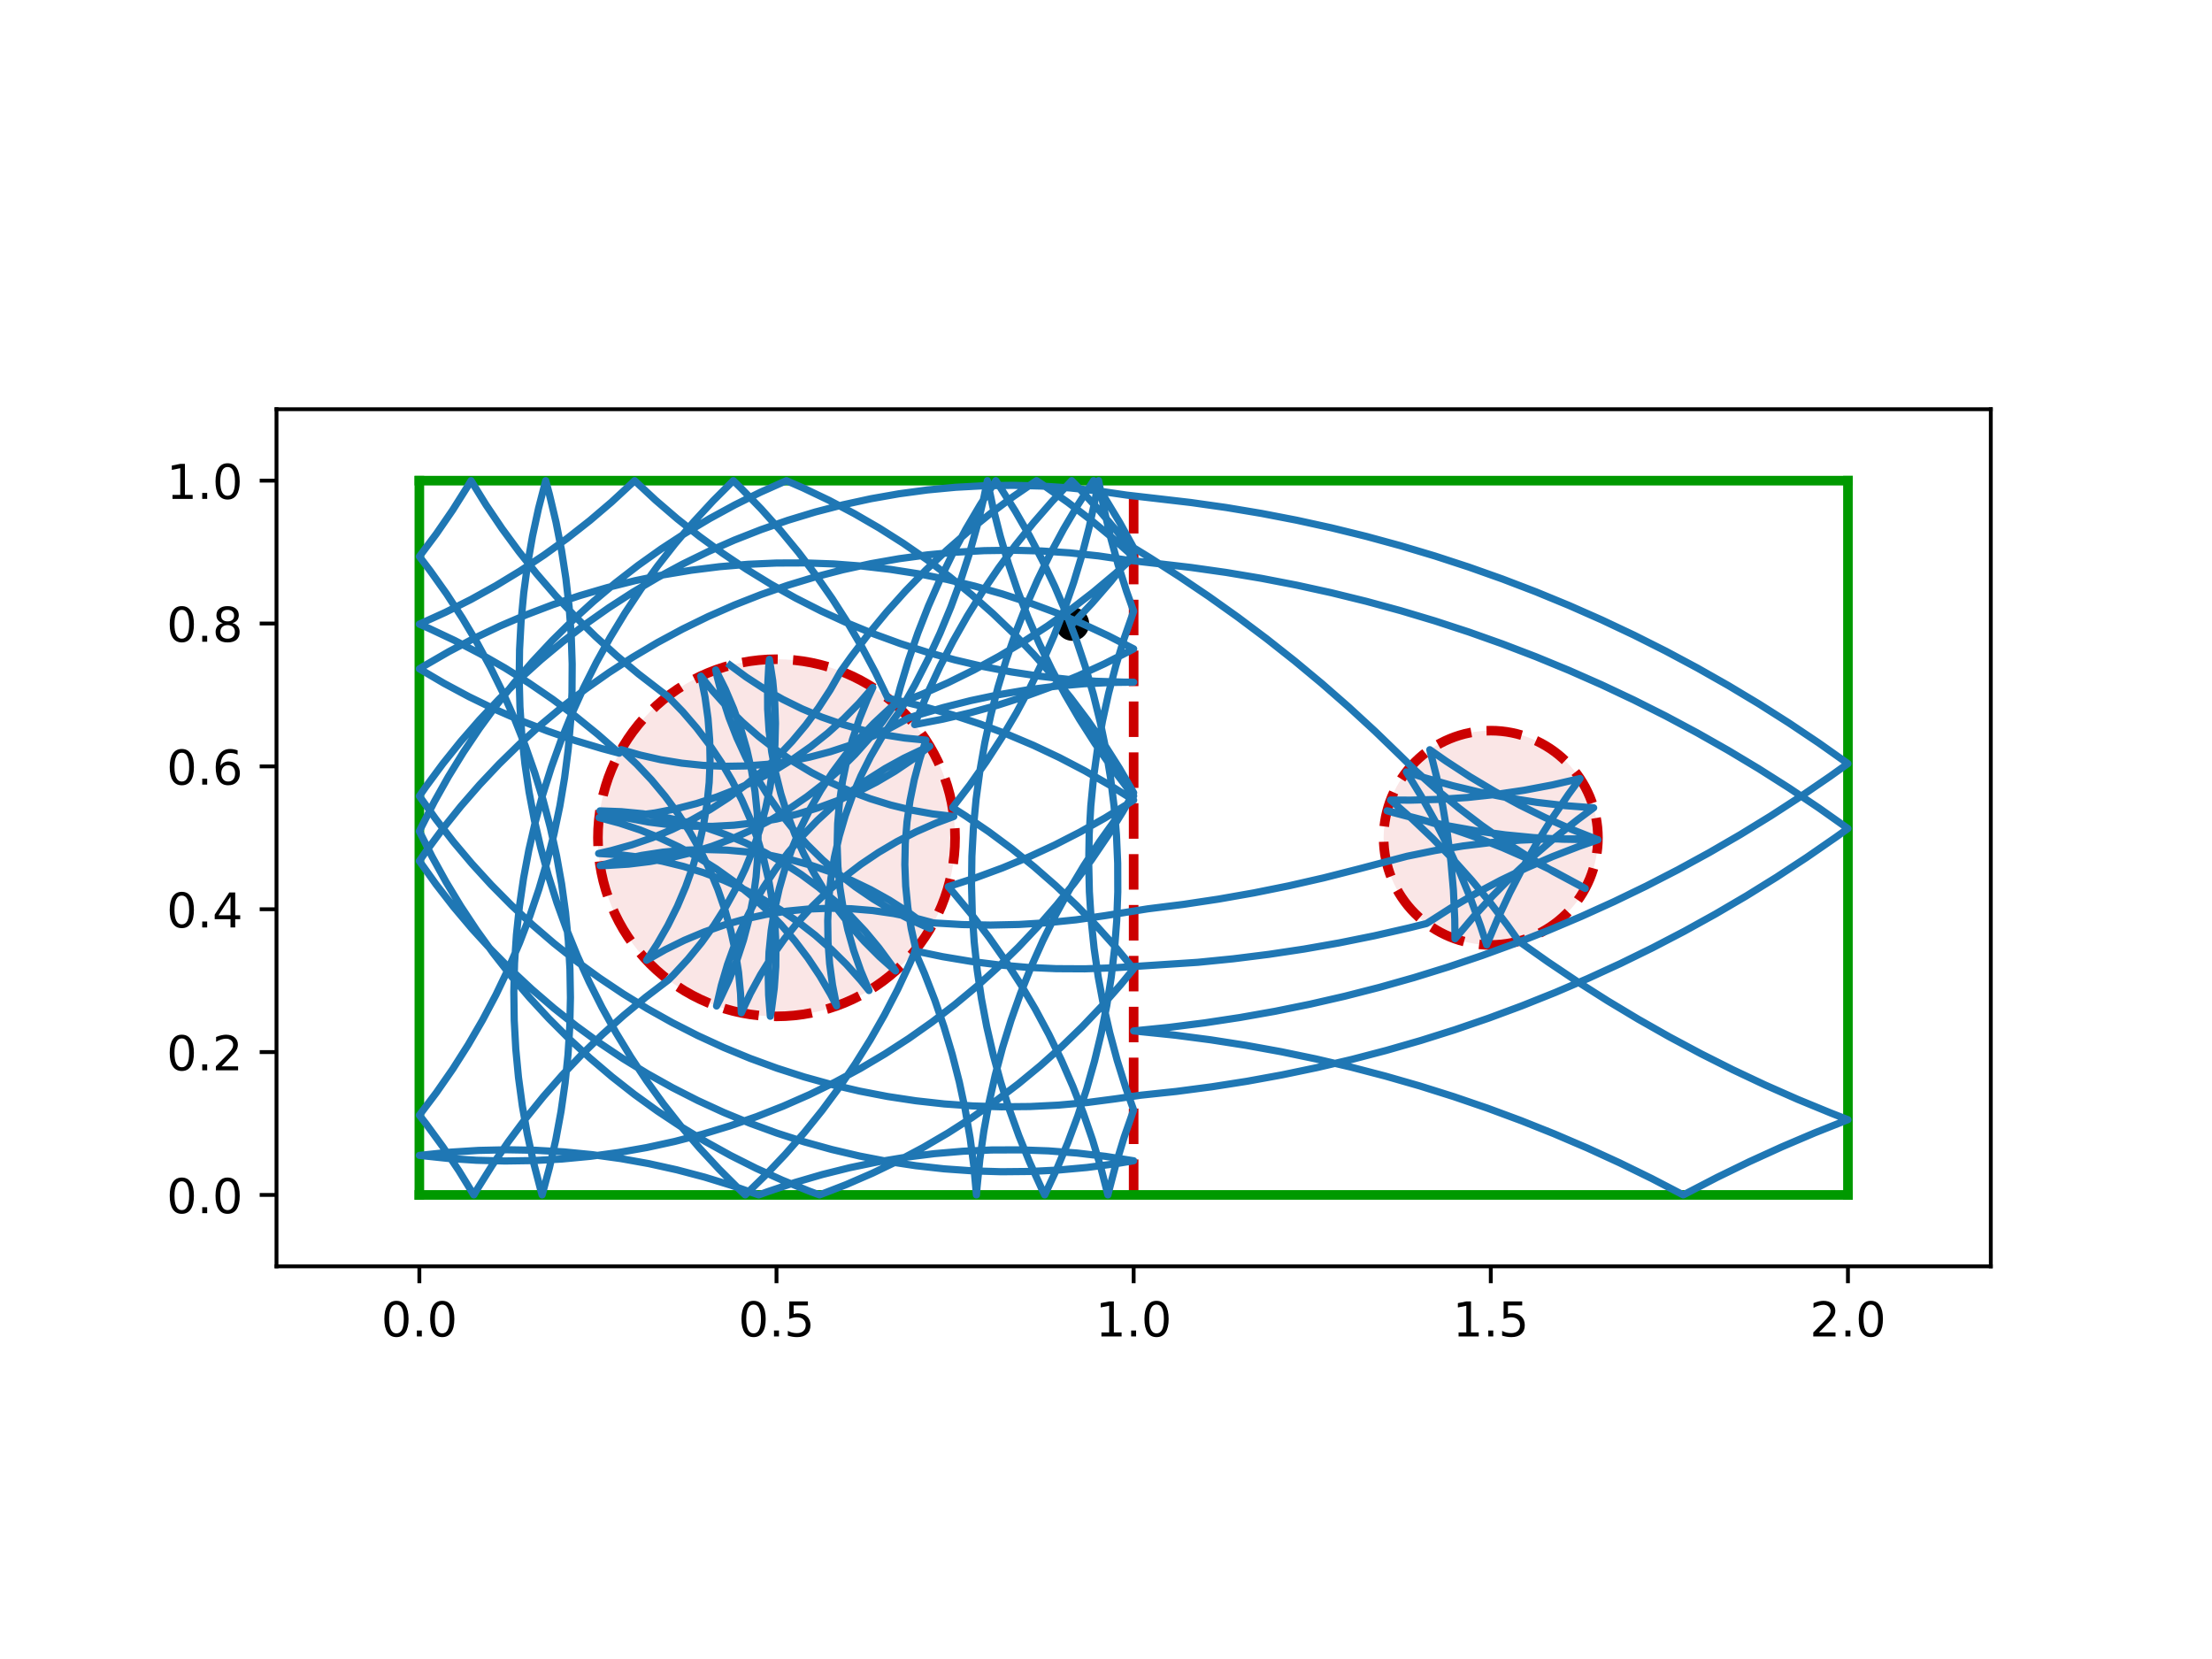 <?xml version="1.0" encoding="utf-8" standalone="no"?>
<!DOCTYPE svg PUBLIC "-//W3C//DTD SVG 1.1//EN"
  "http://www.w3.org/Graphics/SVG/1.1/DTD/svg11.dtd">
<!-- Created with matplotlib (http://matplotlib.org/) -->
<svg height="345.6pt" version="1.1" viewBox="0 0 460.8 345.6" width="460.8pt" xmlns="http://www.w3.org/2000/svg" xmlns:xlink="http://www.w3.org/1999/xlink">
 <defs>
  <style type="text/css">
*{stroke-linecap:butt;stroke-linejoin:round;}
  </style>
 </defs>
 <g id="figure_1">
  <g id="patch_1">
   <path d="M 0 345.6 
L 460.8 345.6 
L 460.8 0 
L 0 0 
z
" style="fill:#ffffff;"/>
  </g>
  <g id="axes_1">
   <g id="patch_2">
    <path d="M 57.6 263.808 
L 414.72 263.808 
L 414.72 85.248 
L 57.6 85.248 
z
" style="fill:#ffffff;"/>
   </g>
   <g id="PathCollection_1">
    <defs>
     <path d="M 0 3 
C 0.796 3 1.559 2.684 2.121 2.121 
C 2.684 1.559 3 0.796 3 0 
C 3 -0.796 2.684 -1.559 2.121 -2.121 
C 1.559 -2.684 0.796 -3 0 -3 
C -0.796 -3 -1.559 -2.684 -2.121 -2.121 
C -2.684 -1.559 -3 -0.796 -3 0 
C -3 0.796 -2.684 1.559 -2.121 2.121 
C -1.559 2.684 -0.796 3 0 3 
z
" id="mfe5fdbb716" style="stroke:#000000;"/>
    </defs>
    <g clip-path="url(#p30dbaa0c83)">
     <use style="stroke:#000000;" x="223.404" xlink:href="#mfe5fdbb716" y="129.995"/>
    </g>
   </g>
   <g id="patch_3">
    <path clip-path="url(#p30dbaa0c83)" d="M 161.76 211.728 
C 171.626 211.728 181.088 207.808 188.064 200.832 
C 195.04 193.856 198.96 184.394 198.96 174.528 
C 198.96 164.662 195.04 155.2 188.064 148.224 
C 181.088 141.248 171.626 137.328 161.76 137.328 
C 151.894 137.328 142.432 141.248 135.456 148.224 
C 128.48 155.2 124.56 164.662 124.56 174.528 
C 124.56 184.394 128.48 193.856 135.456 200.832 
C 142.432 207.808 151.894 211.728 161.76 211.728 
z
" style="fill:#cc0000;fill-opacity:0.1;stroke:#cc0000;stroke-dasharray:7.4,3.2;stroke-dashoffset:0;stroke-linejoin:miter;stroke-width:2;"/>
   </g>
   <g id="patch_4">
    <path clip-path="url(#p30dbaa0c83)" d="M 310.56 196.848 
C 316.479 196.848 322.157 194.496 326.343 190.311 
C 330.528 186.125 332.88 180.447 332.88 174.528 
C 332.88 168.609 330.528 162.931 326.343 158.745 
C 322.157 154.56 316.479 152.208 310.56 152.208 
C 304.641 152.208 298.963 154.56 294.777 158.745 
C 290.592 162.931 288.24 168.609 288.24 174.528 
C 288.24 180.447 290.592 186.125 294.777 190.311 
C 298.963 194.496 304.641 196.848 310.56 196.848 
z
" style="fill:#cc0000;fill-opacity:0.1;stroke:#cc0000;stroke-dasharray:7.4,3.2;stroke-dashoffset:0;stroke-linejoin:miter;stroke-width:2;"/>
   </g>
   <g id="matplotlib.axis_1">
    <g id="xtick_1">
     <g id="line2d_1">
      <defs>
       <path d="M 0 0 
L 0 3.5 
" id="mb13faed1bb" style="stroke:#000000;stroke-width:0.8;"/>
      </defs>
      <g>
       <use style="stroke:#000000;stroke-width:0.8;" x="87.36" xlink:href="#mb13faed1bb" y="263.808"/>
      </g>
     </g>
     <g id="text_1">
      <!-- 0.0 -->
      <defs>
       <path d="M 31.781 66.406 
Q 24.172 66.406 20.328 58.906 
Q 16.5 51.422 16.5 36.375 
Q 16.5 21.391 20.328 13.891 
Q 24.172 6.391 31.781 6.391 
Q 39.453 6.391 43.281 13.891 
Q 47.125 21.391 47.125 36.375 
Q 47.125 51.422 43.281 58.906 
Q 39.453 66.406 31.781 66.406 
z
M 31.781 74.219 
Q 44.047 74.219 50.516 64.516 
Q 56.984 54.828 56.984 36.375 
Q 56.984 17.969 50.516 8.266 
Q 44.047 -1.422 31.781 -1.422 
Q 19.531 -1.422 13.062 8.266 
Q 6.594 17.969 6.594 36.375 
Q 6.594 54.828 13.062 64.516 
Q 19.531 74.219 31.781 74.219 
z
" id="DejaVuSans-30"/>
       <path d="M 10.688 12.406 
L 21 12.406 
L 21 0 
L 10.688 0 
z
" id="DejaVuSans-2e"/>
      </defs>
      <g transform="translate(79.408 278.406)scale(0.1 -0.1)">
       <use xlink:href="#DejaVuSans-30"/>
       <use x="63.623" xlink:href="#DejaVuSans-2e"/>
       <use x="95.41" xlink:href="#DejaVuSans-30"/>
      </g>
     </g>
    </g>
    <g id="xtick_2">
     <g id="line2d_2">
      <g>
       <use style="stroke:#000000;stroke-width:0.8;" x="161.76" xlink:href="#mb13faed1bb" y="263.808"/>
      </g>
     </g>
     <g id="text_2">
      <!-- 0.5 -->
      <defs>
       <path d="M 10.797 72.906 
L 49.516 72.906 
L 49.516 64.594 
L 19.828 64.594 
L 19.828 46.734 
Q 21.969 47.469 24.109 47.828 
Q 26.266 48.188 28.422 48.188 
Q 40.625 48.188 47.75 41.5 
Q 54.891 34.812 54.891 23.391 
Q 54.891 11.625 47.562 5.094 
Q 40.234 -1.422 26.906 -1.422 
Q 22.312 -1.422 17.547 -0.641 
Q 12.797 0.141 7.719 1.703 
L 7.719 11.625 
Q 12.109 9.234 16.797 8.062 
Q 21.484 6.891 26.703 6.891 
Q 35.156 6.891 40.078 11.328 
Q 45.016 15.766 45.016 23.391 
Q 45.016 31 40.078 35.438 
Q 35.156 39.891 26.703 39.891 
Q 22.75 39.891 18.812 39.016 
Q 14.891 38.141 10.797 36.281 
z
" id="DejaVuSans-35"/>
      </defs>
      <g transform="translate(153.808 278.406)scale(0.1 -0.1)">
       <use xlink:href="#DejaVuSans-30"/>
       <use x="63.623" xlink:href="#DejaVuSans-2e"/>
       <use x="95.41" xlink:href="#DejaVuSans-35"/>
      </g>
     </g>
    </g>
    <g id="xtick_3">
     <g id="line2d_3">
      <g>
       <use style="stroke:#000000;stroke-width:0.8;" x="236.16" xlink:href="#mb13faed1bb" y="263.808"/>
      </g>
     </g>
     <g id="text_3">
      <!-- 1.0 -->
      <defs>
       <path d="M 12.406 8.297 
L 28.516 8.297 
L 28.516 63.922 
L 10.984 60.406 
L 10.984 69.391 
L 28.422 72.906 
L 38.281 72.906 
L 38.281 8.297 
L 54.391 8.297 
L 54.391 0 
L 12.406 0 
z
" id="DejaVuSans-31"/>
      </defs>
      <g transform="translate(228.208 278.406)scale(0.1 -0.1)">
       <use xlink:href="#DejaVuSans-31"/>
       <use x="63.623" xlink:href="#DejaVuSans-2e"/>
       <use x="95.41" xlink:href="#DejaVuSans-30"/>
      </g>
     </g>
    </g>
    <g id="xtick_4">
     <g id="line2d_4">
      <g>
       <use style="stroke:#000000;stroke-width:0.8;" x="310.56" xlink:href="#mb13faed1bb" y="263.808"/>
      </g>
     </g>
     <g id="text_4">
      <!-- 1.5 -->
      <g transform="translate(302.608 278.406)scale(0.1 -0.1)">
       <use xlink:href="#DejaVuSans-31"/>
       <use x="63.623" xlink:href="#DejaVuSans-2e"/>
       <use x="95.41" xlink:href="#DejaVuSans-35"/>
      </g>
     </g>
    </g>
    <g id="xtick_5">
     <g id="line2d_5">
      <g>
       <use style="stroke:#000000;stroke-width:0.8;" x="384.96" xlink:href="#mb13faed1bb" y="263.808"/>
      </g>
     </g>
     <g id="text_5">
      <!-- 2.0 -->
      <defs>
       <path d="M 19.188 8.297 
L 53.609 8.297 
L 53.609 0 
L 7.328 0 
L 7.328 8.297 
Q 12.938 14.109 22.625 23.891 
Q 32.328 33.688 34.812 36.531 
Q 39.547 41.844 41.422 45.531 
Q 43.312 49.219 43.312 52.781 
Q 43.312 58.594 39.234 62.25 
Q 35.156 65.922 28.609 65.922 
Q 23.969 65.922 18.812 64.312 
Q 13.672 62.703 7.812 59.422 
L 7.812 69.391 
Q 13.766 71.781 18.938 73 
Q 24.125 74.219 28.422 74.219 
Q 39.75 74.219 46.484 68.547 
Q 53.219 62.891 53.219 53.422 
Q 53.219 48.922 51.531 44.891 
Q 49.859 40.875 45.406 35.406 
Q 44.188 33.984 37.641 27.219 
Q 31.109 20.453 19.188 8.297 
z
" id="DejaVuSans-32"/>
      </defs>
      <g transform="translate(377.008 278.406)scale(0.1 -0.1)">
       <use xlink:href="#DejaVuSans-32"/>
       <use x="63.623" xlink:href="#DejaVuSans-2e"/>
       <use x="95.41" xlink:href="#DejaVuSans-30"/>
      </g>
     </g>
    </g>
   </g>
   <g id="matplotlib.axis_2">
    <g id="ytick_1">
     <g id="line2d_6">
      <defs>
       <path d="M 0 0 
L -3.5 0 
" id="m6c771b60a1" style="stroke:#000000;stroke-width:0.8;"/>
      </defs>
      <g>
       <use style="stroke:#000000;stroke-width:0.8;" x="57.6" xlink:href="#m6c771b60a1" y="248.928"/>
      </g>
     </g>
     <g id="text_6">
      <!-- 0.0 -->
      <g transform="translate(34.697 252.727)scale(0.1 -0.1)">
       <use xlink:href="#DejaVuSans-30"/>
       <use x="63.623" xlink:href="#DejaVuSans-2e"/>
       <use x="95.41" xlink:href="#DejaVuSans-30"/>
      </g>
     </g>
    </g>
    <g id="ytick_2">
     <g id="line2d_7">
      <g>
       <use style="stroke:#000000;stroke-width:0.8;" x="57.6" xlink:href="#m6c771b60a1" y="219.168"/>
      </g>
     </g>
     <g id="text_7">
      <!-- 0.2 -->
      <g transform="translate(34.697 222.967)scale(0.1 -0.1)">
       <use xlink:href="#DejaVuSans-30"/>
       <use x="63.623" xlink:href="#DejaVuSans-2e"/>
       <use x="95.41" xlink:href="#DejaVuSans-32"/>
      </g>
     </g>
    </g>
    <g id="ytick_3">
     <g id="line2d_8">
      <g>
       <use style="stroke:#000000;stroke-width:0.8;" x="57.6" xlink:href="#m6c771b60a1" y="189.408"/>
      </g>
     </g>
     <g id="text_8">
      <!-- 0.4 -->
      <defs>
       <path d="M 37.797 64.312 
L 12.891 25.391 
L 37.797 25.391 
z
M 35.203 72.906 
L 47.609 72.906 
L 47.609 25.391 
L 58.016 25.391 
L 58.016 17.188 
L 47.609 17.188 
L 47.609 0 
L 37.797 0 
L 37.797 17.188 
L 4.891 17.188 
L 4.891 26.703 
z
" id="DejaVuSans-34"/>
      </defs>
      <g transform="translate(34.697 193.207)scale(0.1 -0.1)">
       <use xlink:href="#DejaVuSans-30"/>
       <use x="63.623" xlink:href="#DejaVuSans-2e"/>
       <use x="95.41" xlink:href="#DejaVuSans-34"/>
      </g>
     </g>
    </g>
    <g id="ytick_4">
     <g id="line2d_9">
      <g>
       <use style="stroke:#000000;stroke-width:0.8;" x="57.6" xlink:href="#m6c771b60a1" y="159.648"/>
      </g>
     </g>
     <g id="text_9">
      <!-- 0.6 -->
      <defs>
       <path d="M 33.016 40.375 
Q 26.375 40.375 22.484 35.828 
Q 18.609 31.297 18.609 23.391 
Q 18.609 15.531 22.484 10.953 
Q 26.375 6.391 33.016 6.391 
Q 39.656 6.391 43.531 10.953 
Q 47.406 15.531 47.406 23.391 
Q 47.406 31.297 43.531 35.828 
Q 39.656 40.375 33.016 40.375 
z
M 52.594 71.297 
L 52.594 62.312 
Q 48.875 64.062 45.094 64.984 
Q 41.312 65.922 37.594 65.922 
Q 27.828 65.922 22.672 59.328 
Q 17.531 52.734 16.797 39.406 
Q 19.672 43.656 24.016 45.922 
Q 28.375 48.188 33.594 48.188 
Q 44.578 48.188 50.953 41.516 
Q 57.328 34.859 57.328 23.391 
Q 57.328 12.156 50.688 5.359 
Q 44.047 -1.422 33.016 -1.422 
Q 20.359 -1.422 13.672 8.266 
Q 6.984 17.969 6.984 36.375 
Q 6.984 53.656 15.188 63.938 
Q 23.391 74.219 37.203 74.219 
Q 40.922 74.219 44.703 73.484 
Q 48.484 72.75 52.594 71.297 
z
" id="DejaVuSans-36"/>
      </defs>
      <g transform="translate(34.697 163.447)scale(0.1 -0.1)">
       <use xlink:href="#DejaVuSans-30"/>
       <use x="63.623" xlink:href="#DejaVuSans-2e"/>
       <use x="95.41" xlink:href="#DejaVuSans-36"/>
      </g>
     </g>
    </g>
    <g id="ytick_5">
     <g id="line2d_10">
      <g>
       <use style="stroke:#000000;stroke-width:0.8;" x="57.6" xlink:href="#m6c771b60a1" y="129.888"/>
      </g>
     </g>
     <g id="text_10">
      <!-- 0.8 -->
      <defs>
       <path d="M 31.781 34.625 
Q 24.75 34.625 20.719 30.859 
Q 16.703 27.094 16.703 20.516 
Q 16.703 13.922 20.719 10.156 
Q 24.75 6.391 31.781 6.391 
Q 38.812 6.391 42.859 10.172 
Q 46.922 13.969 46.922 20.516 
Q 46.922 27.094 42.891 30.859 
Q 38.875 34.625 31.781 34.625 
z
M 21.922 38.812 
Q 15.578 40.375 12.031 44.719 
Q 8.5 49.078 8.5 55.328 
Q 8.5 64.062 14.719 69.141 
Q 20.953 74.219 31.781 74.219 
Q 42.672 74.219 48.875 69.141 
Q 55.078 64.062 55.078 55.328 
Q 55.078 49.078 51.531 44.719 
Q 48 40.375 41.703 38.812 
Q 48.828 37.156 52.797 32.312 
Q 56.781 27.484 56.781 20.516 
Q 56.781 9.906 50.312 4.234 
Q 43.844 -1.422 31.781 -1.422 
Q 19.734 -1.422 13.25 4.234 
Q 6.781 9.906 6.781 20.516 
Q 6.781 27.484 10.781 32.312 
Q 14.797 37.156 21.922 38.812 
z
M 18.312 54.391 
Q 18.312 48.734 21.844 45.562 
Q 25.391 42.391 31.781 42.391 
Q 38.141 42.391 41.719 45.562 
Q 45.312 48.734 45.312 54.391 
Q 45.312 60.062 41.719 63.234 
Q 38.141 66.406 31.781 66.406 
Q 25.391 66.406 21.844 63.234 
Q 18.312 60.062 18.312 54.391 
z
" id="DejaVuSans-38"/>
      </defs>
      <g transform="translate(34.697 133.687)scale(0.1 -0.1)">
       <use xlink:href="#DejaVuSans-30"/>
       <use x="63.623" xlink:href="#DejaVuSans-2e"/>
       <use x="95.41" xlink:href="#DejaVuSans-38"/>
      </g>
     </g>
    </g>
    <g id="ytick_6">
     <g id="line2d_11">
      <g>
       <use style="stroke:#000000;stroke-width:0.8;" x="57.6" xlink:href="#m6c771b60a1" y="100.128"/>
      </g>
     </g>
     <g id="text_11">
      <!-- 1.0 -->
      <g transform="translate(34.697 103.927)scale(0.1 -0.1)">
       <use xlink:href="#DejaVuSans-31"/>
       <use x="63.623" xlink:href="#DejaVuSans-2e"/>
       <use x="95.41" xlink:href="#DejaVuSans-30"/>
      </g>
     </g>
    </g>
   </g>
   <g id="line2d_12">
    <path clip-path="url(#p30dbaa0c83)" d="M 236.16 248.928 
L 236.16 100.128 
" style="fill:none;stroke:#cc0000;stroke-dasharray:7.4,3.2;stroke-dashoffset:0;stroke-width:2;"/>
   </g>
   <g id="line2d_13">
    <path clip-path="url(#p30dbaa0c83)" d="M 87.36 248.928 
L 384.96 248.928 
" style="fill:none;stroke:#009900;stroke-linecap:square;stroke-width:2;"/>
   </g>
   <g id="line2d_14">
    <path clip-path="url(#p30dbaa0c83)" d="M 384.96 248.928 
L 384.96 100.128 
" style="fill:none;stroke:#009900;stroke-linecap:square;stroke-width:2;"/>
   </g>
   <g id="line2d_15">
    <path clip-path="url(#p30dbaa0c83)" d="M 384.96 100.128 
L 87.36 100.128 
" style="fill:none;stroke:#009900;stroke-linecap:square;stroke-width:2;"/>
   </g>
   <g id="line2d_16">
    <path clip-path="url(#p30dbaa0c83)" d="M 87.36 100.128 
L 87.36 248.928 
" style="fill:none;stroke:#009900;stroke-linecap:square;stroke-width:2;"/>
   </g>
   <g id="line2d_17">
    <path clip-path="url(#p30dbaa0c83)" d="M 223.404 129.995 
L 227.484 125.661 
L 231.387 121.168 
L 235.107 116.523 
L 236.16 115.136 
L 232.494 110.448 
L 228.644 105.909 
L 224.615 101.528 
L 223.257 100.128 
L 219.171 104.456 
L 215.262 108.943 
L 211.535 113.583 
L 207.997 118.369 
L 204.653 123.292 
L 201.508 128.345 
L 198.568 133.52 
L 195.838 138.808 
L 193.321 144.201 
L 191.021 149.691 
L 190.531 150.947 
L 196.376 149.823 
L 202.17 148.466 
L 207.906 146.879 
L 213.574 145.064 
L 219.165 143.023 
L 224.67 140.76 
L 230.08 138.279 
L 235.386 135.584 
L 236.16 135.169 
L 230.87 132.442 
L 225.475 129.929 
L 219.983 127.634 
L 214.405 125.561 
L 208.747 123.712 
L 203.021 122.091 
L 197.234 120.7 
L 191.396 119.541 
L 185.517 118.617 
L 179.605 117.929 
L 173.671 117.478 
L 167.723 117.265 
L 161.771 117.289 
L 155.826 117.552 
L 149.895 118.052 
L 143.989 118.789 
L 138.118 119.761 
L 132.289 120.968 
L 126.514 122.406 
L 120.801 124.074 
L 115.16 125.97 
L 109.598 128.089 
L 104.126 130.43 
L 98.752 132.987 
L 93.484 135.757 
L 88.331 138.735 
L 87.36 139.328 
L 92.49 142.346 
L 97.736 145.156 
L 103.091 147.755 
L 108.545 150.137 
L 114.09 152.299 
L 119.717 154.237 
L 125.417 155.949 
L 129.002 156.9 
L 124.529 152.974 
L 119.903 149.229 
L 115.131 145.672 
L 110.221 142.309 
L 105.18 139.145 
L 100.017 136.186 
L 94.739 133.435 
L 89.356 130.897 
L 87.36 130.022 
L 92.78 127.563 
L 98.097 124.89 
L 103.304 122.006 
L 108.39 118.916 
L 113.349 115.625 
L 118.173 112.139 
L 122.853 108.463 
L 127.383 104.602 
L 131.754 100.563 
L 132.205 100.128 
L 136.559 104.185 
L 141.072 108.065 
L 145.737 111.761 
L 150.546 115.268 
L 155.491 118.579 
L 160.565 121.691 
L 165.759 124.596 
L 171.065 127.292 
L 176.475 129.773 
L 181.979 132.037 
L 187.57 134.078 
L 193.237 135.894 
L 198.973 137.482 
L 204.768 138.839 
L 210.613 139.963 
L 216.497 140.853 
L 222.413 141.507 
L 228.35 141.923 
L 234.299 142.102 
L 236.16 142.109 
L 231.697 142.166 
L 225.752 142.448 
L 219.823 142.969 
L 213.92 143.726 
L 208.051 144.719 
L 202.227 145.945 
L 196.457 147.403 
L 190.75 149.091 
L 189.328 149.551 
L 185.404 151.679 
L 181.36 153.567 
L 177.21 155.21 
L 172.969 156.6 
L 168.652 157.734 
L 164.275 158.607 
L 159.853 159.216 
L 155.403 159.559 
L 150.94 159.634 
L 146.481 159.442 
L 142.042 158.982 
L 137.638 158.257 
L 133.285 157.27 
L 129.414 156.156 
L 132.662 159.217 
L 135.72 162.467 
L 138.578 165.896 
L 141.226 169.489 
L 143.653 173.235 
L 145.851 177.119 
L 147.813 181.128 
L 149.53 185.248 
L 150.998 189.463 
L 152.21 193.759 
L 153.162 198.119 
L 153.851 202.529 
L 154.274 206.972 
L 154.427 210.998 
L 156.318 206.955 
L 158.449 203.034 
L 160.811 199.247 
L 163.396 195.608 
L 166.195 192.131 
L 169.197 188.828 
L 172.391 185.711 
L 175.767 182.791 
L 179.312 180.079 
L 183.013 177.584 
L 186.857 175.316 
L 190.83 173.282 
L 194.918 171.49 
L 198.694 170.086 
L 194.262 169.554 
L 189.871 168.757 
L 185.535 167.698 
L 181.27 166.38 
L 177.093 164.81 
L 173.016 162.992 
L 169.057 160.932 
L 165.227 158.639 
L 161.543 156.12 
L 158.015 153.385 
L 154.659 150.444 
L 151.484 147.306 
L 148.504 143.984 
L 145.989 140.837 
L 146.869 145.212 
L 147.486 149.633 
L 147.836 154.082 
L 147.919 158.545 
L 147.734 163.004 
L 147.282 167.445 
L 146.564 171.85 
L 145.584 176.204 
L 144.344 180.492 
L 142.849 184.698 
L 141.105 188.806 
L 139.118 192.803 
L 136.895 196.673 
L 134.692 200.046 
L 138.573 197.841 
L 142.579 195.873 
L 146.695 194.148 
L 150.908 192.674 
L 155.202 191.455 
L 159.561 190.495 
L 163.969 189.799 
L 168.412 189.368 
L 172.872 189.205 
L 177.334 189.309 
L 181.782 189.68 
L 186.2 190.318 
L 190.571 191.219 
L 194.464 192.257 
L 200.405 192.603 
L 206.356 192.711 
L 212.306 192.582 
L 218.246 192.215 
L 224.167 191.61 
L 230.059 190.769 
L 239.119 189.325 
L 246.502 188.403 
L 253.859 187.297 
L 261.186 186.007 
L 268.478 184.535 
L 275.732 182.881 
L 282.942 181.046 
L 293.122 178.371 
L 298.953 177.18 
L 304.827 176.224 
L 310.735 175.502 
L 316.667 175.018 
L 322.613 174.771 
L 328.565 174.762 
L 332.877 174.905 
L 331.389 174.918 
L 325.438 174.821 
L 319.496 174.487 
L 313.572 173.915 
L 307.675 173.106 
L 301.816 172.063 
L 296.003 170.786 
L 290.246 169.277 
L 288.96 168.906 
L 290.409 169.244 
L 296.169 170.739 
L 301.866 172.464 
L 307.488 174.415 
L 313.029 176.589 
L 318.478 178.983 
L 323.826 181.593 
L 329.066 184.415 
L 330.229 185.079 
L 328.9 184.409 
L 323.654 181.599 
L 318.524 178.582 
L 313.519 175.361 
L 308.646 171.943 
L 303.914 168.334 
L 299.331 164.537 
L 294.902 160.561 
L 291.826 157.536 
L 286.479 152.363 
L 281.005 147.325 
L 275.406 142.426 
L 269.686 137.669 
L 263.849 133.055 
L 257.899 128.589 
L 251.839 124.274 
L 245.672 120.111 
L 239.404 116.103 
L 236.16 114.114 
L 233.287 108.902 
L 230.209 103.808 
L 227.805 100.128 
L 224.578 105.128 
L 221.552 110.254 
L 218.734 115.496 
L 216.128 120.847 
L 213.738 126.297 
L 211.568 131.839 
L 209.621 137.463 
L 207.901 143.161 
L 206.41 148.923 
L 205.151 154.739 
L 204.125 160.602 
L 203.334 166.501 
L 202.78 172.427 
L 202.463 178.37 
L 202.385 184.321 
L 202.544 190.27 
L 202.941 196.209 
L 203.575 202.126 
L 204.446 208.014 
L 205.551 213.862 
L 206.889 219.661 
L 208.458 225.402 
L 210.255 231.076 
L 212.278 236.673 
L 214.523 242.185 
L 216.986 247.603 
L 217.629 248.928 
L 220.146 243.535 
L 222.445 238.045 
L 224.523 232.468 
L 226.377 226.813 
L 228.002 221.087 
L 229.398 215.302 
L 230.561 209.465 
L 231.489 203.586 
L 232.182 197.675 
L 232.638 191.741 
L 232.856 185.793 
L 232.836 179.842 
L 232.578 173.896 
L 232.083 167.965 
L 231.351 162.058 
L 230.383 156.186 
L 229.181 150.357 
L 227.747 144.581 
L 226.083 138.866 
L 224.192 133.223 
L 222.077 127.66 
L 219.741 122.186 
L 217.188 116.81 
L 214.422 111.54 
L 211.448 106.385 
L 208.27 101.353 
L 207.452 100.128 
L 204.225 105.128 
L 201.199 110.254 
L 198.381 115.496 
L 195.775 120.847 
L 193.385 126.297 
L 191.215 131.839 
L 189.268 137.463 
L 187.548 143.161 
L 186.574 146.814 
L 192.105 144.616 
L 197.544 142.2 
L 202.882 139.567 
L 208.11 136.724 
L 213.221 133.673 
L 218.205 130.421 
L 223.056 126.972 
L 227.764 123.332 
L 232.323 119.506 
L 236.16 116.034 
L 231.737 112.052 
L 227.157 108.251 
L 222.43 104.635 
L 217.562 101.211 
L 215.931 100.128 
L 211.018 103.487 
L 206.244 107.04 
L 201.615 110.782 
L 197.139 114.705 
L 192.824 118.804 
L 188.677 123.072 
L 184.703 127.503 
L 180.91 132.09 
L 177.303 136.824 
L 175.165 139.827 
L 172.957 143.706 
L 170.521 147.446 
L 167.864 151.033 
L 164.998 154.454 
L 161.931 157.697 
L 158.676 160.75 
L 155.243 163.603 
L 151.645 166.244 
L 147.895 168.665 
L 144.007 170.857 
L 139.995 172.812 
L 135.872 174.523 
L 131.655 175.983 
L 127.357 177.188 
L 124.704 177.795 
L 129.159 178.067 
L 133.59 178.605 
L 137.98 179.408 
L 142.315 180.472 
L 146.577 181.795 
L 150.753 183.371 
L 154.827 185.195 
L 158.784 187.259 
L 162.611 189.557 
L 166.292 192.08 
L 169.816 194.82 
L 173.169 197.766 
L 176.339 200.908 
L 179.315 204.234 
L 181.03 206.348 
L 179.31 202.229 
L 177.839 198.015 
L 176.624 193.72 
L 175.669 189.361 
L 174.977 184.951 
L 174.55 180.508 
L 174.391 176.048 
L 174.499 171.586 
L 174.875 167.138 
L 175.516 162.721 
L 176.422 158.351 
L 177.587 154.042 
L 179.01 149.812 
L 180.683 145.674 
L 181.824 143.203 
L 178.886 146.563 
L 175.752 149.74 
L 172.433 152.725 
L 168.941 155.504 
L 165.288 158.07 
L 161.489 160.412 
L 157.555 162.521 
L 153.503 164.391 
L 149.345 166.015 
L 145.098 167.386 
L 140.776 168.501 
L 136.395 169.354 
L 131.97 169.943 
L 127.519 170.265 
L 124.798 170.331 
L 129.109 171.486 
L 133.343 172.898 
L 137.485 174.562 
L 141.519 176.47 
L 145.432 178.617 
L 149.209 180.995 
L 152.837 183.596 
L 156.302 186.409 
L 159.593 189.424 
L 162.696 192.632 
L 165.602 196.02 
L 168.299 199.576 
L 170.778 203.287 
L 173.031 207.141 
L 174.289 209.555 
L 173.426 205.176 
L 172.826 200.753 
L 172.493 196.302 
L 172.427 191.839 
L 172.629 187.38 
L 173.098 182.942 
L 173.833 178.539 
L 174.83 174.189 
L 176.086 169.906 
L 177.597 165.706 
L 179.356 161.604 
L 181.359 157.615 
L 183.597 153.754 
L 186.063 150.033 
L 187.674 147.839 
L 190.596 142.654 
L 193.307 137.356 
L 195.805 131.954 
L 198.085 126.456 
L 200.143 120.872 
L 201.976 115.209 
L 203.581 109.478 
L 204.955 103.688 
L 205.68 100.128 
L 206.913 105.951 
L 208.377 111.719 
L 210.072 117.424 
L 211.993 123.058 
L 214.137 128.609 
L 216.502 134.071 
L 219.084 139.433 
L 221.878 144.688 
L 224.88 149.828 
L 228.084 154.843 
L 231.487 159.725 
L 235.083 164.468 
L 236.16 165.815 
L 232.51 170.516 
L 229.051 175.359 
L 225.788 180.337 
L 222.727 185.441 
L 219.872 190.663 
L 217.228 195.995 
L 214.8 201.429 
L 212.591 206.956 
L 210.605 212.566 
L 208.845 218.251 
L 207.313 224.003 
L 206.013 229.81 
L 204.946 235.666 
L 204.114 241.559 
L 203.519 247.481 
L 203.409 248.928 
L 202.872 243.001 
L 202.097 237.1 
L 201.087 231.234 
L 199.844 225.414 
L 198.369 219.648 
L 196.664 213.946 
L 194.733 208.317 
L 192.578 202.769 
L 190.554 198.082 
L 196.38 199.295 
L 202.251 200.274 
L 208.156 201.017 
L 214.086 201.524 
L 220.031 201.793 
L 225.983 201.825 
L 231.931 201.618 
L 249.523 200.468 
L 256.927 199.732 
L 264.309 198.811 
L 271.666 197.706 
L 278.994 196.417 
L 286.287 194.945 
L 293.54 193.292 
L 297.177 192.391 
L 302.192 189.186 
L 307.332 186.185 
L 312.587 183.392 
L 317.95 180.812 
L 323.412 178.448 
L 328.964 176.304 
L 332.876 174.944 
L 327.345 172.748 
L 321.905 170.332 
L 316.567 167.701 
L 311.338 164.859 
L 306.227 161.809 
L 301.242 158.558 
L 297.851 156.179 
L 299.304 161.951 
L 300.524 167.776 
L 301.51 173.646 
L 302.26 179.55 
L 302.774 185.479 
L 303.051 191.424 
L 303.103 195.565 
L 306.936 191.013 
L 310.949 186.618 
L 315.135 182.387 
L 319.486 178.326 
L 323.996 174.443 
L 328.658 170.743 
L 331.988 168.28 
L 326.053 167.831 
L 320.141 167.144 
L 314.261 166.222 
L 308.423 165.066 
L 302.636 163.676 
L 296.909 162.057 
L 292.964 160.796 
L 296.069 165.873 
L 298.968 171.071 
L 301.657 176.38 
L 304.132 181.793 
L 306.388 187.301 
L 308.422 192.894 
L 309.705 196.832 
L 312.009 191.344 
L 314.532 185.954 
L 317.267 180.668 
L 320.212 175.496 
L 323.362 170.446 
L 326.71 165.526 
L 329.155 162.183 
L 323.356 163.521 
L 317.508 164.626 
L 311.62 165.497 
L 305.703 166.131 
L 299.764 166.528 
L 293.815 166.687 
L 289.674 166.658 
L 294.149 170.58 
L 298.465 174.679 
L 302.613 178.947 
L 306.587 183.378 
L 310.38 187.963 
L 313.988 192.697 
L 316.385 196.075 
L 322.458 200.371 
L 328.637 204.515 
L 334.918 208.503 
L 341.297 212.332 
L 347.769 216.001 
L 354.331 219.507 
L 360.978 222.848 
L 367.707 226.021 
L 374.514 229.026 
L 381.393 231.859 
L 384.96 233.25 
L 378.045 235.995 
L 371.201 238.911 
L 364.431 241.998 
L 357.741 245.253 
L 350.66 248.928 
L 344.06 245.495 
L 337.376 242.228 
L 330.612 239.129 
L 323.773 236.2 
L 316.863 233.443 
L 309.886 230.859 
L 302.847 228.451 
L 295.75 226.219 
L 288.599 224.166 
L 281.399 222.292 
L 274.155 220.598 
L 266.87 219.086 
L 259.55 217.757 
L 252.199 216.611 
L 244.822 215.649 
L 236.16 214.758 
L 243.562 214.013 
L 250.944 213.082 
L 258.3 211.968 
L 265.625 210.67 
L 272.916 209.189 
L 280.168 207.526 
L 287.376 205.683 
L 294.535 203.66 
L 301.642 201.459 
L 308.691 199.08 
L 315.679 196.527 
L 322.601 193.799 
L 329.452 190.899 
L 336.229 187.829 
L 342.927 184.59 
L 349.542 181.185 
L 356.07 177.616 
L 362.506 173.885 
L 368.847 169.994 
L 375.089 165.945 
L 381.228 161.742 
L 384.96 159.074 
L 378.887 154.777 
L 372.708 150.633 
L 366.428 146.644 
L 360.049 142.814 
L 353.578 139.145 
L 347.016 135.638 
L 340.369 132.297 
L 333.64 129.122 
L 326.834 126.117 
L 319.955 123.283 
L 313.008 120.622 
L 305.996 118.135 
L 298.924 115.825 
L 291.796 113.692 
L 284.618 111.737 
L 277.393 109.963 
L 270.126 108.37 
L 262.821 106.959 
L 255.483 105.731 
L 248.117 104.687 
L 240.727 103.828 
L 234.694 103.137 
L 228.805 102.273 
L 222.887 101.644 
L 216.948 101.253 
L 210.998 101.1 
L 205.047 101.185 
L 199.105 101.507 
L 193.179 102.068 
L 187.281 102.864 
L 181.42 103.896 
L 175.604 105.161 
L 169.844 106.658 
L 164.148 108.384 
L 158.526 110.337 
L 152.986 112.512 
L 147.538 114.908 
L 142.19 117.519 
L 136.951 120.342 
L 131.828 123.373 
L 126.831 126.606 
L 121.968 130.036 
L 117.245 133.658 
L 112.671 137.466 
L 108.253 141.453 
L 103.998 145.615 
L 99.912 149.943 
L 96.003 154.43 
L 92.277 159.071 
L 88.739 163.857 
L 87.36 165.837 
L 90.82 170.68 
L 94.47 175.38 
L 98.306 179.931 
L 102.321 184.325 
L 106.508 188.554 
L 110.861 192.613 
L 115.372 196.495 
L 120.036 200.193 
L 124.843 203.701 
L 129.787 207.015 
L 134.859 210.128 
L 140.052 213.036 
L 145.357 215.733 
L 150.766 218.217 
L 156.27 220.482 
L 161.86 222.526 
L 167.527 224.344 
L 173.262 225.934 
L 179.056 227.293 
L 184.9 228.42 
L 190.785 229.312 
L 196.7 229.968 
L 202.637 230.387 
L 208.586 230.568 
L 214.537 230.511 
L 220.481 230.217 
L 226.409 229.685 
L 232.311 228.916 
L 237.642 228.15 
L 245.04 227.367 
L 252.417 226.4 
L 259.767 225.249 
L 267.086 223.914 
L 274.37 222.397 
L 281.613 220.698 
L 288.812 218.818 
L 295.961 216.76 
L 303.056 214.523 
L 310.094 212.109 
L 317.069 209.521 
L 323.977 206.758 
L 330.814 203.824 
L 337.575 200.72 
L 344.257 197.448 
L 350.854 194.01 
L 357.364 190.408 
L 363.782 186.645 
L 370.104 182.722 
L 376.325 178.642 
L 382.443 174.409 
L 384.96 172.6 
L 378.887 168.303 
L 372.708 164.158 
L 366.428 160.17 
L 360.049 156.34 
L 353.578 152.67 
L 347.016 149.164 
L 340.369 145.822 
L 333.64 142.648 
L 326.834 139.643 
L 319.955 136.809 
L 313.008 134.148 
L 305.996 131.661 
L 298.924 129.35 
L 291.796 127.217 
L 284.618 125.263 
L 277.393 123.489 
L 270.126 121.896 
L 262.821 120.485 
L 255.483 119.257 
L 248.117 118.213 
L 240.727 117.354 
L 234.694 116.663 
L 228.805 115.798 
L 222.887 115.17 
L 216.948 114.779 
L 210.998 114.626 
L 205.047 114.71 
L 199.105 115.033 
L 193.179 115.593 
L 187.281 116.39 
L 181.42 117.421 
L 175.604 118.687 
L 169.844 120.184 
L 164.148 121.91 
L 158.526 123.862 
L 152.986 126.038 
L 147.538 128.433 
L 142.19 131.045 
L 136.951 133.868 
L 131.828 136.898 
L 126.831 140.131 
L 121.968 143.561 
L 117.245 147.183 
L 112.671 150.991 
L 108.253 154.979 
L 103.998 159.14 
L 99.912 163.468 
L 96.003 167.956 
L 92.277 172.597 
L 88.739 177.383 
L 87.36 179.363 
L 90.82 184.205 
L 94.47 188.906 
L 98.306 193.457 
L 102.321 197.85 
L 106.508 202.08 
L 110.861 206.139 
L 115.372 210.02 
L 120.036 213.718 
L 124.843 217.227 
L 129.787 220.54 
L 134.859 223.653 
L 140.052 226.561 
L 145.357 229.259 
L 150.766 231.743 
L 156.27 234.008 
L 161.86 236.051 
L 167.527 237.869 
L 173.262 239.459 
L 179.056 240.819 
L 184.9 241.946 
L 190.785 242.838 
L 196.7 243.494 
L 202.637 243.913 
L 208.586 244.094 
L 214.537 244.037 
L 220.481 243.742 
L 226.409 243.21 
L 232.311 242.441 
L 236.16 241.81 
L 230.28 240.886 
L 224.369 240.199 
L 218.434 239.748 
L 212.486 239.536 
L 206.535 239.561 
L 200.589 239.824 
L 194.659 240.325 
L 188.753 241.062 
L 182.881 242.036 
L 177.053 243.243 
L 171.278 244.682 
L 165.566 246.351 
L 159.924 248.247 
L 158.064 248.928 
L 152.448 246.957 
L 146.758 245.212 
L 141.002 243.696 
L 135.191 242.411 
L 129.333 241.36 
L 123.438 240.544 
L 117.514 239.964 
L 111.573 239.622 
L 105.622 239.518 
L 99.672 239.651 
L 93.732 240.023 
L 87.36 240.688 
L 93.279 241.314 
L 99.217 241.704 
L 105.167 241.856 
L 111.118 241.769 
L 117.061 241.445 
L 122.986 240.884 
L 128.884 240.085 
L 134.745 239.052 
L 140.56 237.785 
L 146.32 236.287 
L 152.015 234.559 
L 157.637 232.606 
L 163.176 230.428 
L 168.624 228.032 
L 173.971 225.419 
L 179.21 222.594 
L 184.331 219.562 
L 189.328 216.328 
L 194.19 212.897 
L 198.912 209.274 
L 203.485 205.465 
L 207.902 201.476 
L 212.156 197.314 
L 216.24 192.984 
L 220.148 188.496 
L 223.873 183.854 
L 227.41 179.067 
L 230.752 174.143 
L 233.895 169.088 
L 236.16 165.142 
L 233.173 159.994 
L 229.983 154.97 
L 226.595 150.077 
L 223.013 145.323 
L 219.244 140.717 
L 215.294 136.265 
L 211.17 131.975 
L 206.877 127.853 
L 202.422 123.906 
L 197.813 120.14 
L 193.058 116.561 
L 188.163 113.176 
L 183.136 109.989 
L 177.987 107.006 
L 172.722 104.23 
L 167.35 101.668 
L 163.827 100.128 
L 158.391 102.551 
L 153.056 105.189 
L 147.831 108.038 
L 142.724 111.094 
L 137.743 114.352 
L 132.896 117.807 
L 128.192 121.452 
L 123.637 125.283 
L 119.239 129.292 
L 115.005 133.475 
L 110.941 137.823 
L 107.055 142.331 
L 103.351 146.99 
L 99.838 151.794 
L 96.519 156.734 
L 93.4 161.803 
L 90.486 166.993 
L 87.783 172.295 
L 87.36 173.174 
L 90.029 178.493 
L 92.908 183.702 
L 95.994 188.792 
L 99.28 193.753 
L 102.762 198.58 
L 106.435 203.263 
L 110.292 207.796 
L 114.327 212.171 
L 118.533 216.381 
L 122.905 220.42 
L 127.435 224.28 
L 132.115 227.956 
L 136.939 231.443 
L 141.899 234.733 
L 146.985 237.822 
L 152.192 240.706 
L 157.509 243.379 
L 162.93 245.837 
L 168.444 248.077 
L 170.721 248.928 
L 176.271 246.779 
L 181.731 244.409 
L 187.091 241.824 
L 192.344 239.025 
L 197.481 236.02 
L 202.493 232.811 
L 207.373 229.404 
L 212.113 225.804 
L 216.705 222.019 
L 221.143 218.052 
L 225.417 213.911 
L 229.523 209.603 
L 233.454 205.134 
L 236.16 201.835 
L 232.359 197.255 
L 228.379 192.83 
L 224.224 188.568 
L 219.903 184.476 
L 215.421 180.56 
L 210.786 176.827 
L 206.006 173.281 
L 201.087 169.93 
L 198.423 168.232 
L 202.043 163.507 
L 205.471 158.642 
L 208.701 153.643 
L 211.729 148.519 
L 214.549 143.279 
L 217.158 137.929 
L 219.551 132.48 
L 221.724 126.939 
L 223.674 121.316 
L 225.397 115.619 
L 226.891 109.858 
L 228.153 104.042 
L 228.867 100.128 
L 229.973 105.976 
L 231.313 111.775 
L 232.883 117.515 
L 234.682 123.189 
L 236.16 127.343 
L 234.194 132.961 
L 232.454 138.653 
L 230.944 144.409 
L 229.664 150.222 
L 228.619 156.081 
L 227.808 161.977 
L 227.234 167.901 
L 226.897 173.843 
L 226.798 179.794 
L 226.937 185.744 
L 227.313 191.683 
L 227.927 197.603 
L 228.778 203.494 
L 229.863 209.345 
L 231.181 215.149 
L 232.731 220.896 
L 234.509 226.575 
L 236.16 231.244 
L 234.194 236.862 
L 232.454 242.553 
L 230.944 248.31 
L 230.796 248.928 
L 229.31 243.165 
L 227.594 237.466 
L 225.653 231.84 
L 223.487 226.296 
L 221.102 220.844 
L 218.501 215.491 
L 215.687 210.246 
L 212.666 205.118 
L 209.443 200.115 
L 206.022 195.245 
L 202.409 190.515 
L 198.609 185.934 
L 197.54 184.709 
L 203.202 182.877 
L 208.787 180.819 
L 214.284 178.539 
L 219.687 176.042 
L 224.985 173.33 
L 230.17 170.409 
L 235.234 167.283 
L 236.16 166.681 
L 231.119 163.517 
L 225.955 160.558 
L 220.678 157.807 
L 215.294 155.269 
L 209.813 152.949 
L 204.244 150.85 
L 198.596 148.975 
L 192.876 147.328 
L 187.096 145.911 
L 184.959 145.448 
L 182.372 140.089 
L 179.572 134.837 
L 176.565 129.701 
L 173.354 124.69 
L 169.946 119.811 
L 166.345 115.072 
L 162.558 110.481 
L 158.59 106.045 
L 154.447 101.771 
L 152.763 100.128 
L 148.554 104.336 
L 144.517 108.708 
L 140.657 113.239 
L 136.982 117.92 
L 133.497 122.744 
L 130.207 127.704 
L 127.119 132.792 
L 124.236 137.999 
L 121.564 143.317 
L 119.107 148.738 
L 116.869 154.252 
L 114.853 159.852 
L 113.062 165.528 
L 111.5 171.271 
L 110.169 177.072 
L 109.071 182.921 
L 108.207 188.81 
L 107.58 194.728 
L 107.19 200.667 
L 107.038 206.617 
L 107.123 212.568 
L 107.447 218.511 
L 108.008 224.436 
L 108.806 230.334 
L 109.838 236.195 
L 111.105 242.01 
L 112.603 247.77 
L 112.934 248.928 
L 114.478 243.18 
L 115.792 237.375 
L 116.872 231.523 
L 117.717 225.631 
L 118.326 219.711 
L 118.698 213.771 
L 118.832 207.821 
L 118.728 201.87 
L 118.386 195.928 
L 117.806 190.005 
L 116.99 184.11 
L 115.94 178.252 
L 114.655 172.44 
L 113.14 166.685 
L 111.395 160.995 
L 109.424 155.379 
L 107.231 149.846 
L 104.818 144.406 
L 102.189 139.066 
L 99.348 133.836 
L 96.301 128.724 
L 93.052 123.737 
L 89.606 118.885 
L 87.36 115.93 
L 90.926 111.165 
L 94.298 106.261 
L 97.472 101.226 
L 98.128 100.128 
L 101.258 105.19 
L 104.588 110.123 
L 108.113 114.918 
L 111.827 119.569 
L 115.723 124.067 
L 119.797 128.406 
L 124.041 132.579 
L 128.448 136.579 
L 133.012 140.399 
L 137.725 144.034 
L 139.091 145.033 
L 142.199 148.236 
L 145.109 151.62 
L 147.811 155.173 
L 150.296 158.881 
L 152.553 162.731 
L 154.575 166.71 
L 156.355 170.803 
L 157.887 174.996 
L 159.164 179.272 
L 160.183 183.618 
L 160.939 188.017 
L 161.43 192.453 
L 161.654 196.911 
L 161.611 201.374 
L 161.3 205.826 
L 160.722 210.252 
L 160.473 211.706 
L 160.115 207.257 
L 160.024 202.794 
L 160.201 198.335 
L 160.645 193.893 
L 161.354 189.487 
L 162.326 185.131 
L 163.558 180.841 
L 165.045 176.632 
L 166.782 172.521 
L 168.762 168.521 
L 170.978 164.646 
L 173.423 160.912 
L 176.087 157.331 
L 178.961 153.916 
L 182.034 150.68 
L 185.297 147.634 
L 186.414 146.671 
L 183.859 150.33 
L 181.089 153.83 
L 178.114 157.158 
L 174.945 160.301 
L 171.594 163.248 
L 168.071 165.989 
L 164.391 168.514 
L 160.565 170.814 
L 156.609 172.88 
L 152.536 174.706 
L 148.361 176.283 
L 144.099 177.608 
L 139.765 178.674 
L 135.374 179.479 
L 130.944 180.019 
L 126.489 180.293 
L 125.014 180.324 
L 129.314 179.128 
L 133.678 178.191 
L 138.09 177.518 
L 142.535 177.11 
L 146.996 176.97 
L 151.458 177.097 
L 155.904 177.492 
L 160.318 178.153 
L 164.684 179.077 
L 168.988 180.262 
L 173.212 181.702 
L 177.343 183.393 
L 181.365 185.328 
L 185.263 187.502 
L 189.024 189.905 
L 192.634 192.529 
L 193.792 193.444 
L 189.714 191.63 
L 185.751 189.575 
L 181.92 187.286 
L 178.232 184.772 
L 174.702 182.041 
L 171.342 179.103 
L 168.164 175.969 
L 165.179 172.65 
L 162.4 169.158 
L 159.834 165.506 
L 157.492 161.706 
L 155.382 157.773 
L 153.512 153.72 
L 151.888 149.563 
L 150.517 145.315 
L 149.403 140.993 
L 149.092 139.552 
L 151.083 143.546 
L 152.831 147.653 
L 154.33 151.857 
L 155.574 156.143 
L 156.559 160.497 
L 157.281 164.901 
L 157.738 169.341 
L 157.927 173.8 
L 157.849 178.263 
L 157.503 182.713 
L 156.891 187.134 
L 156.016 191.511 
L 154.879 195.827 
L 153.485 200.067 
L 151.84 204.216 
L 149.949 208.259 
L 149.271 209.569 
L 150.277 205.221 
L 151.543 200.94 
L 153.062 196.744 
L 154.831 192.646 
L 156.842 188.661 
L 159.088 184.804 
L 161.561 181.089 
L 164.253 177.529 
L 167.154 174.136 
L 170.253 170.924 
L 173.538 167.903 
L 176.999 165.085 
L 180.623 162.479 
L 184.397 160.095 
L 188.306 157.942 
L 192.338 156.027 
L 193.694 155.448 
L 190.151 158.162 
L 186.451 160.658 
L 182.608 162.928 
L 178.636 164.964 
L 174.548 166.757 
L 170.361 168.302 
L 166.089 169.594 
L 161.747 170.627 
L 157.35 171.397 
L 152.916 171.903 
L 148.459 172.142 
L 143.995 172.113 
L 139.542 171.816 
L 135.114 171.253 
L 130.728 170.426 
L 126.4 169.337 
L 124.985 168.92 
L 129.445 169.083 
L 133.888 169.512 
L 138.297 170.207 
L 142.656 171.165 
L 146.95 172.383 
L 151.164 173.856 
L 155.281 175.579 
L 159.287 177.546 
L 163.169 179.749 
L 166.911 182.182 
L 170.501 184.834 
L 173.925 187.697 
L 177.172 190.76 
L 180.229 194.012 
L 183.085 197.442 
L 185.73 201.036 
L 186.557 202.258 
L 183.219 199.294 
L 180.066 196.136 
L 177.108 192.794 
L 174.355 189.28 
L 171.818 185.608 
L 169.506 181.79 
L 167.426 177.841 
L 165.588 173.774 
L 163.996 169.604 
L 162.658 165.346 
L 161.577 161.016 
L 160.758 156.628 
L 160.203 152.199 
L 159.915 147.745 
L 159.895 143.282 
L 160.142 138.826 
L 160.282 137.357 
L 160.97 141.767 
L 161.392 146.211 
L 161.547 150.671 
L 161.434 155.133 
L 161.054 159.58 
L 160.408 163.997 
L 159.498 168.366 
L 158.328 172.673 
L 156.901 176.903 
L 155.224 181.039 
L 153.301 185.067 
L 151.141 188.973 
L 148.75 192.741 
L 146.137 196.36 
L 143.313 199.816 
L 140.286 203.096 
L 139.243 204.139 
L 134.508 207.744 
L 129.92 211.536 
L 125.488 215.508 
L 121.218 219.654 
L 117.117 223.968 
L 113.193 228.442 
L 109.45 233.069 
L 105.895 237.843 
L 102.534 242.755 
L 99.372 247.797 
L 98.701 248.928 
L 95.584 243.858 
L 92.266 238.917 
L 88.754 234.112 
L 87.36 232.312 
L 90.945 227.561 
L 94.338 222.672 
L 97.532 217.65 
L 100.523 212.504 
L 103.306 207.243 
L 105.877 201.875 
L 108.23 196.409 
L 110.363 190.853 
L 112.272 185.216 
L 113.955 179.507 
L 115.407 173.735 
L 116.628 167.91 
L 117.614 162.041 
L 118.366 156.137 
L 118.88 150.207 
L 119.157 144.262 
L 119.196 138.311 
L 118.997 132.363 
L 118.56 126.427 
L 117.886 120.514 
L 116.977 114.632 
L 115.833 108.791 
L 114.456 103.001 
L 113.681 100.128 
L 112.189 105.889 
L 110.928 111.706 
L 109.901 117.568 
L 109.109 123.467 
L 108.553 129.393 
L 108.235 135.336 
L 108.155 141.287 
L 108.313 147.236 
L 108.709 153.175 
L 109.342 159.093 
L 110.211 164.98 
L 111.315 170.829 
L 112.652 176.628 
L 114.22 182.37 
L 116.016 188.044 
L 118.037 193.642 
L 120.281 199.154 
L 122.743 204.572 
L 125.42 209.888 
L 128.308 215.092 
L 131.401 220.177 
L 134.695 225.134 
L 138.185 229.955 
L 141.865 234.632 
L 145.729 239.159 
L 149.771 243.528 
L 153.984 247.731 
L 155.247 248.928 
L 159.509 244.774 
L 163.602 240.453 
L 167.518 235.972 
L 171.252 231.337 
L 174.798 226.557 
L 178.15 221.639 
L 181.303 216.591 
L 184.251 211.421 
L 186.99 206.137 
L 189.516 200.748 
L 190.795 197.783 
L 189.823 193.427 
L 189.114 189.02 
L 188.671 184.579 
L 188.495 180.119 
L 188.587 175.657 
L 188.946 171.208 
L 189.571 166.789 
L 190.46 162.415 
L 191.61 158.102 
L 192.902 154.181 
L 188.46 153.747 
L 184.051 153.048 
L 179.693 152.086 
L 175.4 150.864 
L 171.188 149.387 
L 167.073 147.66 
L 163.068 145.69 
L 159.188 143.483 
L 155.448 141.047 
L 152.124 138.598 
L 152.124 138.598 
" style="fill:none;stroke:#1f77b4;stroke-linecap:square;stroke-width:1.5;"/>
   </g>
   <g id="patch_5">
    <path d="M 57.6 263.808 
L 57.6 85.248 
" style="fill:none;stroke:#000000;stroke-linecap:square;stroke-linejoin:miter;stroke-width:0.8;"/>
   </g>
   <g id="patch_6">
    <path d="M 414.72 263.808 
L 414.72 85.248 
" style="fill:none;stroke:#000000;stroke-linecap:square;stroke-linejoin:miter;stroke-width:0.8;"/>
   </g>
   <g id="patch_7">
    <path d="M 57.6 263.808 
L 414.72 263.808 
" style="fill:none;stroke:#000000;stroke-linecap:square;stroke-linejoin:miter;stroke-width:0.8;"/>
   </g>
   <g id="patch_8">
    <path d="M 57.6 85.248 
L 414.72 85.248 
" style="fill:none;stroke:#000000;stroke-linecap:square;stroke-linejoin:miter;stroke-width:0.8;"/>
   </g>
  </g>
 </g>
 <defs>
  <clipPath id="p30dbaa0c83">
   <rect height="178.56" width="357.12" x="57.6" y="85.248"/>
  </clipPath>
 </defs>
</svg>
